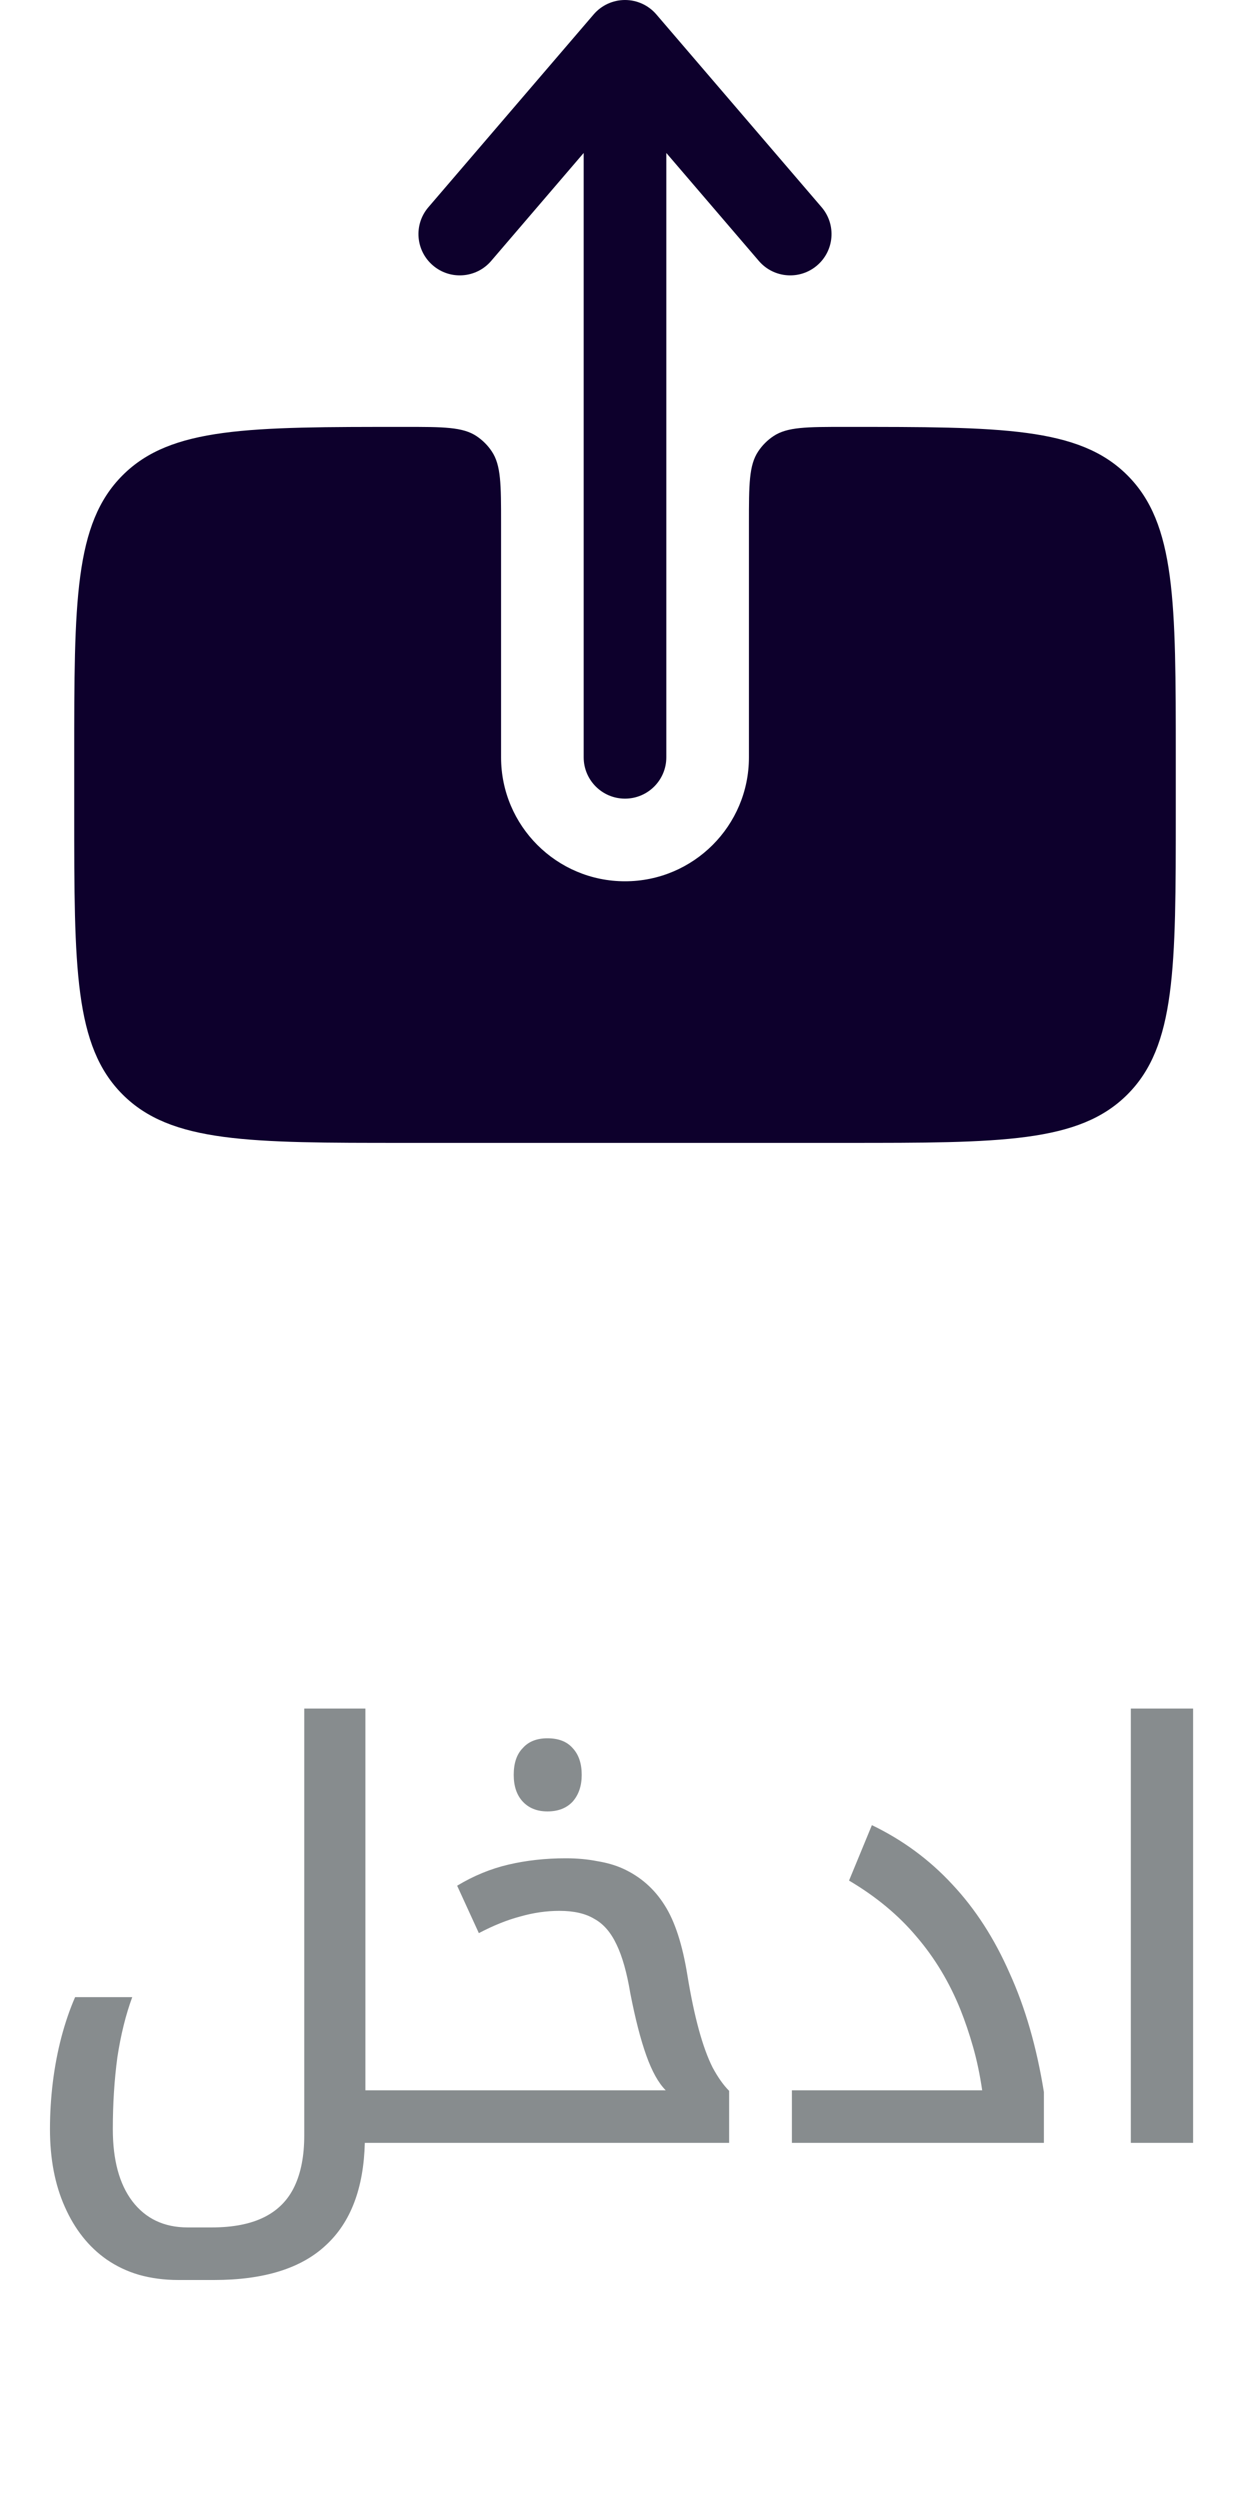 <svg width="35" height="70" viewBox="0 0 35 70" fill="none" xmlns="http://www.w3.org/2000/svg">
<path fill-rule="evenodd" clip-rule="evenodd" d="M17.5 22.362C18.139 22.362 18.657 21.844 18.657 21.205V4.283L21.248 7.307C21.664 7.792 22.394 7.848 22.879 7.432C23.364 7.017 23.42 6.287 23.005 5.802L18.378 0.404C18.159 0.148 17.838 0 17.5 0C17.162 0 16.841 0.148 16.622 0.404L11.995 5.802C11.579 6.287 11.636 7.017 12.121 7.432C12.606 7.848 13.336 7.792 13.752 7.307L16.343 4.283V21.205C16.343 21.844 16.861 22.362 17.5 22.362Z" fill="#0D002C"/>
<path d="M23.669 11.953C22.586 11.953 22.044 11.953 21.655 12.213C21.487 12.325 21.342 12.47 21.23 12.639C20.97 13.027 20.97 13.569 20.97 14.652V21.206C20.97 23.122 19.416 24.676 17.5 24.676C15.584 24.676 14.03 23.122 14.03 21.206V14.652C14.03 13.569 14.03 13.027 13.77 12.639C13.658 12.47 13.513 12.326 13.345 12.213C12.956 11.953 12.414 11.953 11.331 11.953C6.969 11.953 4.788 11.953 3.433 13.308C2.078 14.663 2.078 16.844 2.078 21.206V22.748C2.078 27.11 2.078 29.291 3.433 30.646C4.788 32.001 6.969 32.001 11.331 32.001H23.669C28.031 32.001 30.212 32.001 31.567 30.646C32.922 29.291 32.922 27.11 32.922 22.748V21.206C32.922 16.844 32.922 14.663 31.567 13.308C30.212 11.953 28.031 11.953 23.669 11.953Z" fill="#0D002C"/>
<path d="M10.215 60C10.183 61.269 9.821 62.224 9.127 62.864C8.434 63.515 7.389 63.84 5.991 63.84H4.999C4.605 63.84 4.237 63.792 3.895 63.696C3.565 63.6 3.261 63.456 2.983 63.264C2.482 62.912 2.093 62.421 1.815 61.792C1.538 61.173 1.399 60.448 1.399 59.616C1.399 59.179 1.426 58.741 1.479 58.304C1.533 57.867 1.613 57.445 1.719 57.04C1.826 56.635 1.954 56.261 2.103 55.92H3.703C3.522 56.411 3.383 56.971 3.287 57.6C3.202 58.229 3.159 58.901 3.159 59.616C3.159 60.48 3.341 61.152 3.703 61.632C4.077 62.123 4.594 62.368 5.255 62.368H5.927C6.525 62.368 7.015 62.272 7.399 62.08C7.783 61.888 8.066 61.6 8.247 61.216C8.429 60.832 8.519 60.357 8.519 59.792V47.84H10.231V58.528H12.087C12.141 58.528 12.167 58.549 12.167 58.592V59.92C12.167 59.973 12.141 60 12.087 60H10.215ZM15.328 50.72C15.04 50.72 14.811 50.629 14.64 50.448C14.47 50.267 14.384 50.016 14.384 49.696C14.384 49.365 14.47 49.115 14.64 48.944C14.8 48.763 15.03 48.672 15.328 48.672C15.637 48.672 15.872 48.763 16.032 48.944C16.203 49.125 16.288 49.376 16.288 49.696C16.288 50.005 16.203 50.256 16.032 50.448C15.861 50.629 15.627 50.72 15.328 50.72ZM11.92 60C11.867 60 11.84 59.973 11.84 59.92V58.592C11.84 58.549 11.867 58.528 11.92 58.528H18.64C18.437 58.325 18.256 58 18.096 57.552C17.936 57.104 17.787 56.523 17.648 55.808C17.552 55.232 17.424 54.779 17.264 54.448C17.104 54.107 16.896 53.867 16.64 53.728C16.395 53.579 16.069 53.504 15.664 53.504C15.301 53.504 14.933 53.557 14.56 53.664C14.197 53.76 13.813 53.915 13.408 54.128L12.8 52.8C13.259 52.523 13.739 52.325 14.24 52.208C14.741 52.091 15.275 52.032 15.84 52.032C16.16 52.032 16.453 52.059 16.72 52.112C16.987 52.155 17.227 52.224 17.44 52.32C17.931 52.544 18.32 52.885 18.608 53.344C18.896 53.792 19.109 54.448 19.248 55.312C19.344 55.899 19.451 56.405 19.568 56.832C19.685 57.259 19.813 57.611 19.952 57.888C20.101 58.165 20.256 58.384 20.416 58.544V60H11.92ZM22.173 58.528H27.501C27.437 58.091 27.352 57.685 27.245 57.312C27.139 56.939 27.021 56.592 26.893 56.272C26.584 55.504 26.173 54.821 25.661 54.224C25.16 53.627 24.53 53.104 23.773 52.656L24.413 51.104C25.277 51.52 26.029 52.075 26.669 52.768C27.309 53.451 27.843 54.277 28.269 55.248C28.706 56.208 29.026 57.317 29.229 58.576V60H22.173V58.528ZM31.663 47.84H33.407V60H31.663V47.84Z" fill="#878C8E"/>
</svg>
